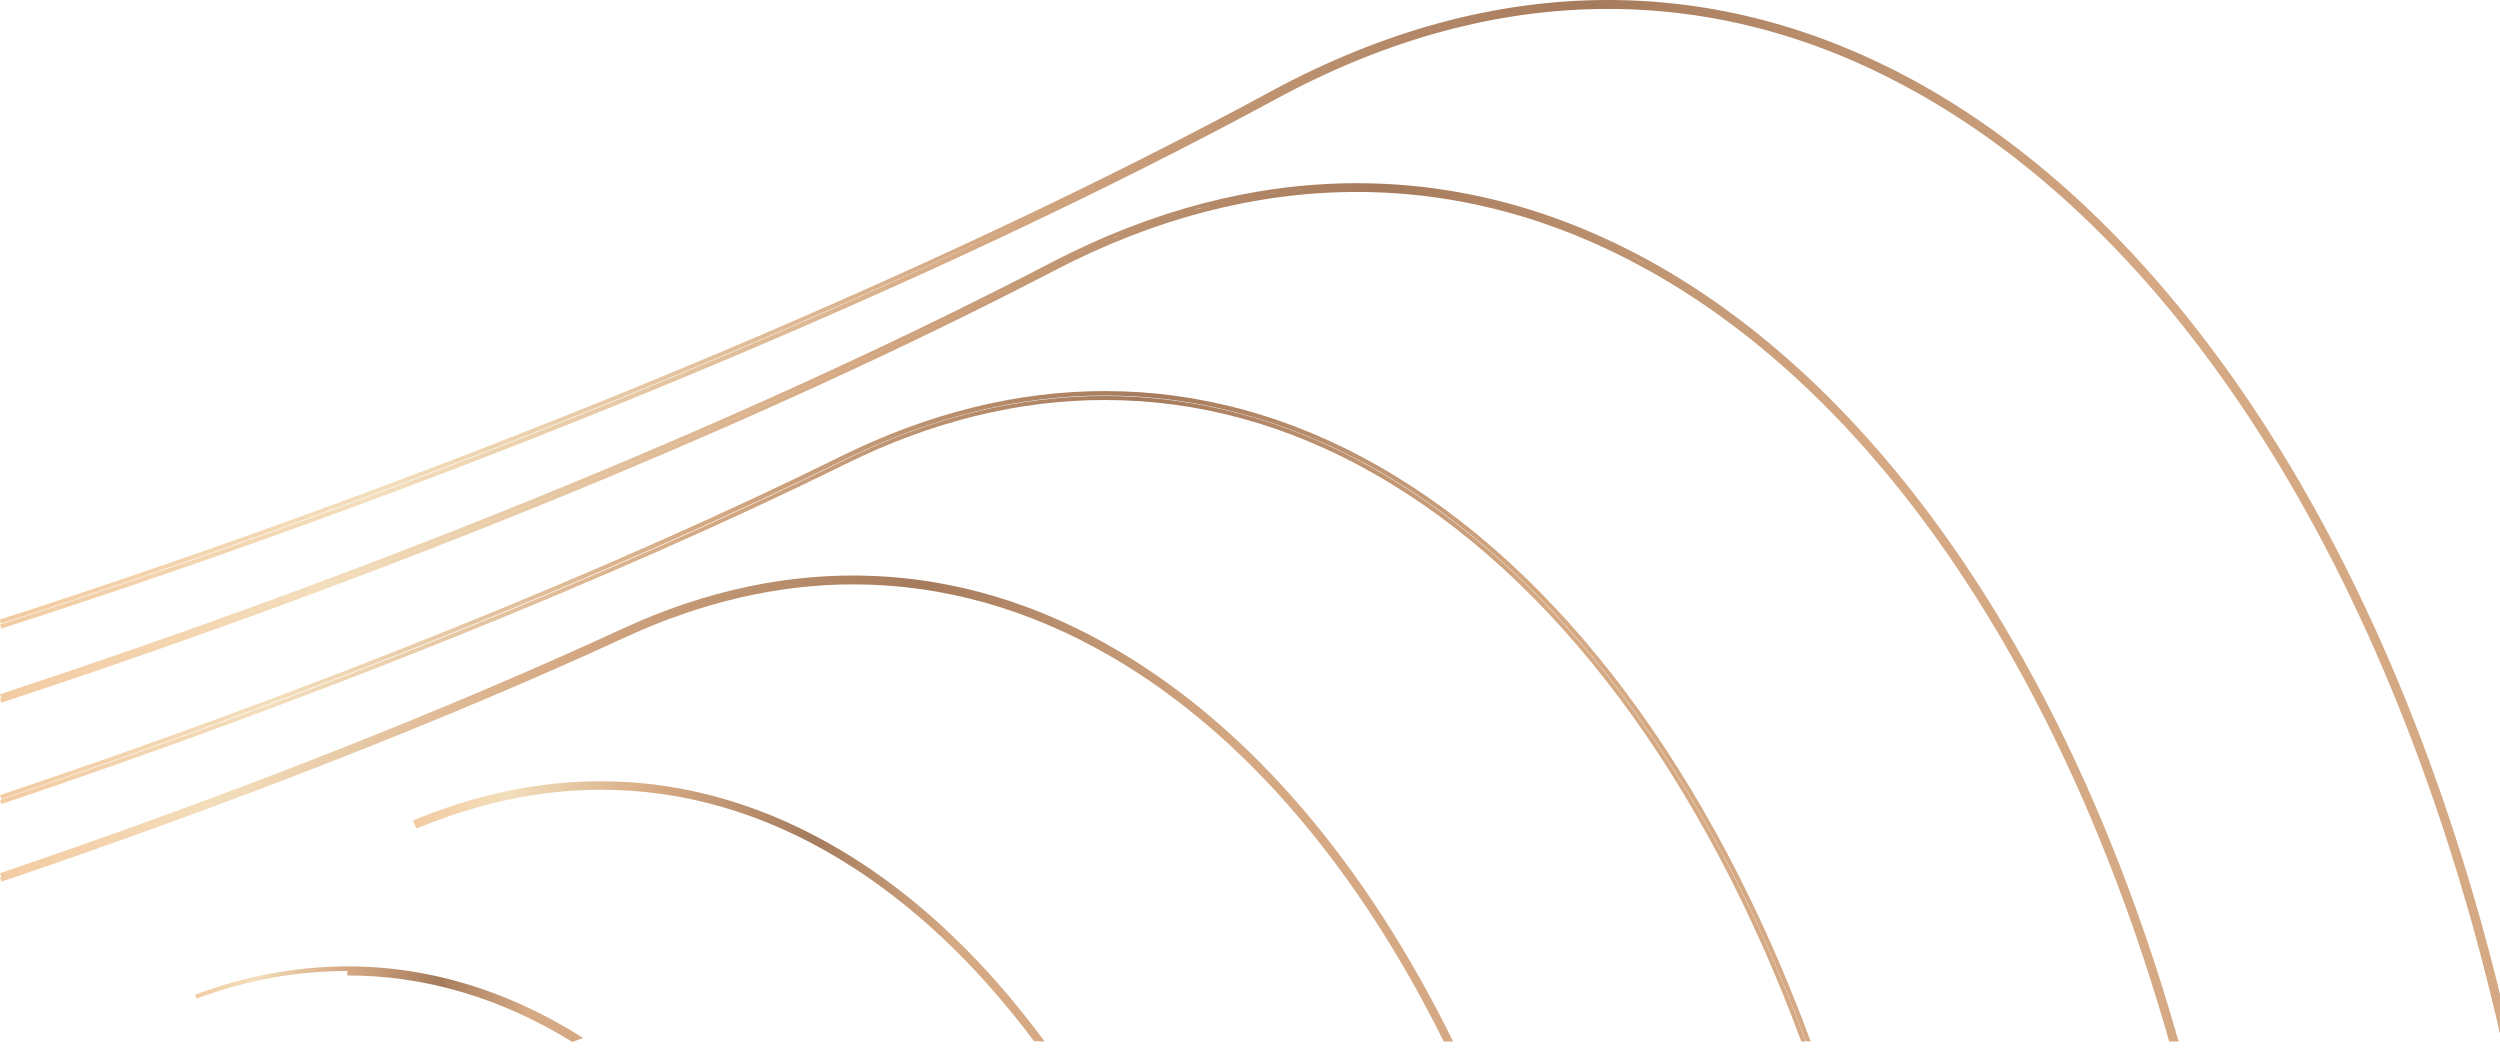 <?xml version="1.0" encoding="utf-8"?>
<!-- Generator: Adobe Illustrator 24.0.2, SVG Export Plug-In . SVG Version: 6.00 Build 0)  -->
<svg version="1.0" id="Layer_1" xmlns="http://www.w3.org/2000/svg" xmlns:xlink="http://www.w3.org/1999/xlink" x="0px" y="0px"
	 viewBox="0 0 560 235" style="enable-background:new 0 0 560 235;" xml:space="preserve">
<style type="text/css">
	.st0{fill:url(#SVGID_1_);}
	.st1{fill:url(#SVGID_2_);}
	.st2{fill:url(#SVGID_3_);}
	.st3{fill:url(#SVGID_4_);}
	.st4{fill:url(#SVGID_5_);}
	.st5{fill:url(#SVGID_6_);}
	.st6{fill:url(#SVGID_7_);}
	.st7{fill:url(#SVGID_8_);}
	.st8{fill:url(#SVGID_9_);}
	.st9{fill:url(#SVGID_10_);}
	.st10{fill:url(#SVGID_11_);}
	.st11{fill:url(#SVGID_12_);}
	.st12{fill:url(#SVGID_13_);}
	.st13{fill:url(#SVGID_14_);}
	.st14{fill:url(#SVGID_15_);}
	.st15{fill:url(#SVGID_16_);}
</style>
<g>
	<linearGradient id="SVGID_1_" gradientUnits="userSpaceOnUse" x1="7.767504e-03" y1="116.658" x2="562.464" y2="116.658">
		<stop  offset="0" style="stop-color:#F3CBA2"/>
		<stop  offset="0.151" style="stop-color:#F3DEBB"/>
		<stop  offset="0.386" style="stop-color:#D5A983"/>
		<stop  offset="0.633" style="stop-color:#A57B5D"/>
		<stop  offset="0.857" style="stop-color:#D5A983"/>
		<stop  offset="0.999" style="stop-color:#D5A983"/>
	</linearGradient>
	<path class="st0" d="M562.5,233.3C539.6,131.2,491.1,51.9,428.3,17.8C406.5,6,383.6,0,360.2,0c-25.1,0-50.4,6.9-75.4,20.4
		c-75.5,41-182,85.3-284.9,118.4l0.3,0.9c80.4-25.9,163-58.6,231.3-91.2C163.2,81.3,80.5,114,0,139.9l0.3,0.9
		c103-33.1,209.7-77.5,285.5-118.6C310.5,8.8,335.5,2,360.2,2c23,0,45.6,5.9,67.1,17.6C489.6,53.3,537.6,132,560.4,233.3"/>
	<linearGradient id="SVGID_2_" gradientUnits="userSpaceOnUse" x1="303.12" y1="9.838" x2="427.787" y2="9.838">
		<stop  offset="0" style="stop-color:#F3CBA2"/>
		<stop  offset="0.151" style="stop-color:#F3DEBB"/>
		<stop  offset="0.386" style="stop-color:#D5A983"/>
		<stop  offset="0.633" style="stop-color:#A57B5D"/>
		<stop  offset="0.857" style="stop-color:#D5A983"/>
		<stop  offset="0.999" style="stop-color:#D5A983"/>
	</linearGradient>
	<path class="st1" d="M360.2,1c-19,0-38.1,4-57.1,11.8C322.1,5,341.3,1,360.2,1c23.2,0,45.9,5.9,67.6,17.7
		C406.2,6.9,383.4,1,360.2,1z"/>
	<linearGradient id="SVGID_3_" gradientUnits="userSpaceOnUse" x1="422.921" y1="169.157" x2="486.948" y2="169.157">
		<stop  offset="0" style="stop-color:#F3CBA2"/>
		<stop  offset="0.151" style="stop-color:#F3DEBB"/>
		<stop  offset="0.386" style="stop-color:#D5A983"/>
		<stop  offset="0.633" style="stop-color:#A57B5D"/>
		<stop  offset="0.857" style="stop-color:#D5A983"/>
		<stop  offset="0.999" style="stop-color:#D5A983"/>
	</linearGradient>
	<path class="st2" d="M486.9,233.3c-14.6-51.4-36.6-95.4-64-128.3C450.4,137.9,472.4,181.9,486.9,233.3"/>
	<linearGradient id="SVGID_4_" gradientUnits="userSpaceOnUse" x1="4.369221e-03" y1="137.166" x2="487.976" y2="137.166">
		<stop  offset="0" style="stop-color:#F3CBA2"/>
		<stop  offset="0.151" style="stop-color:#F3DEBB"/>
		<stop  offset="0.386" style="stop-color:#D5A983"/>
		<stop  offset="0.633" style="stop-color:#A57B5D"/>
		<stop  offset="0.857" style="stop-color:#D5A983"/>
		<stop  offset="0.999" style="stop-color:#D5A983"/>
	</linearGradient>
	<path class="st3" d="M488,233.3C464.8,151.4,422.8,88,369.8,58.6c-42.5-23.5-88.9-23.4-134.3,0.2C170.9,92.4,87.3,126.8,0,155.5
		l0.3,0.9c87.3-28.7,171-63.1,235.6-96.8c0.9-0.4,1.7-0.9,2.6-1.3c0.4-0.2,0.7-0.4,1.1-0.6c0.6-0.3,1.2-0.6,1.8-0.9
		c0.6-0.3,1.2-0.6,1.9-0.9c0.6-0.3,1.2-0.5,1.8-0.8c0.6-0.3,1.3-0.6,1.9-0.9c0.6-0.3,1.2-0.5,1.8-0.7c0.7-0.3,1.3-0.6,2-0.8
		c0.6-0.2,1.2-0.5,1.8-0.7c0.6-0.3,1.3-0.5,1.9-0.8c0.6-0.2,1.2-0.4,1.8-0.6c0.7-0.2,1.3-0.5,2-0.7c0.6-0.2,1.2-0.4,1.7-0.6
		c0.7-0.2,1.3-0.5,2-0.7c0.6-0.2,1.2-0.4,1.7-0.5c0.7-0.2,1.3-0.4,2-0.6c0.6-0.2,1.2-0.3,1.8-0.5c0.7-0.2,1.3-0.4,2-0.5
		c0.6-0.2,1.2-0.3,1.8-0.4c0.7-0.2,1.3-0.3,2-0.5c0.6-0.1,1.2-0.3,1.8-0.4c0.7-0.1,1.3-0.3,2-0.4c0.6-0.1,1.1-0.2,1.7-0.3
		c0.7-0.1,1.4-0.3,2-0.4c0.5-0.1,1-0.2,1.5-0.3c0.7-0.1,1.4-0.2,2.2-0.4c0.6-0.1,1.1-0.2,1.7-0.2c0.7-0.1,1.3-0.2,2-0.3
		c0.6-0.1,1.1-0.1,1.7-0.2c0.7-0.1,1.3-0.2,2-0.2c1.2-0.1,2.5-0.2,3.7-0.3c-1.2,0.1-2.5,0.2-3.7,0.3c-0.7,0.1-1.3,0.1-2,0.2
		c-0.6,0.1-1.1,0.1-1.7,0.2c-0.7,0.1-1.3,0.2-2,0.3c-0.6,0.1-1.1,0.1-1.7,0.2c-0.7,0.1-1.4,0.2-2.2,0.4c-0.5,0.1-1,0.2-1.5,0.3
		c-0.7,0.1-1.4,0.3-2,0.4c-0.6,0.1-1.1,0.2-1.7,0.3c-0.7,0.1-1.3,0.3-2,0.4c-0.6,0.1-1.2,0.3-1.8,0.4c-0.7,0.2-1.3,0.3-2,0.5
		c-0.6,0.1-1.2,0.3-1.8,0.4c-0.7,0.2-1.3,0.4-2,0.5c-0.6,0.2-1.2,0.3-1.8,0.5c-0.7,0.2-1.3,0.4-2,0.6c-0.6,0.2-1.2,0.3-1.7,0.5
		c-0.7,0.2-1.3,0.4-2,0.7c-0.6,0.2-1.2,0.4-1.7,0.6c-0.7,0.2-1.3,0.5-2,0.7c-0.6,0.2-1.2,0.4-1.8,0.6c-0.6,0.2-1.3,0.5-1.9,0.8
		c-0.6,0.2-1.2,0.5-1.8,0.7c-0.7,0.3-1.3,0.5-2,0.8c-0.6,0.2-1.2,0.5-1.8,0.7c-0.6,0.3-1.3,0.6-1.9,0.9c-0.6,0.3-1.2,0.5-1.8,0.8
		c-0.6,0.3-1.2,0.6-1.9,0.9c-0.6,0.3-1.2,0.6-1.8,0.9c-0.4,0.2-0.7,0.4-1.1,0.6c-0.9,0.4-1.7,0.9-2.6,1.3
		C171.2,93.4,87.4,127.8,0,156.5l0.3,0.9c87.5-28.8,171.3-63.2,236.1-96.9C258.7,48.9,281.5,43,303.9,43c22.3,0,44.1,5.8,64.9,17.3
		c52.5,29,94,91.8,117.1,173"/>
	<linearGradient id="SVGID_5_" gradientUnits="userSpaceOnUse" x1="303.88" y1="42.024" x2="304.431" y2="42.024">
		<stop  offset="0" style="stop-color:#F3CBA2"/>
		<stop  offset="0.151" style="stop-color:#F3DEBB"/>
		<stop  offset="0.386" style="stop-color:#D5A983"/>
		<stop  offset="0.633" style="stop-color:#A57B5D"/>
		<stop  offset="0.857" style="stop-color:#D5A983"/>
		<stop  offset="0.999" style="stop-color:#D5A983"/>
	</linearGradient>
	<path class="st4" d="M303.9,42C303.9,42,303.9,42,303.9,42c0.2,0,0.4,0,0.6,0C304.2,42,304.1,42,303.9,42z"/>
	<linearGradient id="SVGID_6_" gradientUnits="userSpaceOnUse" x1="365.34" y1="77.261" x2="416.07" y2="77.261">
		<stop  offset="0" style="stop-color:#F3CBA2"/>
		<stop  offset="0.151" style="stop-color:#F3DEBB"/>
		<stop  offset="0.386" style="stop-color:#D5A983"/>
		<stop  offset="0.633" style="stop-color:#A57B5D"/>
		<stop  offset="0.857" style="stop-color:#D5A983"/>
		<stop  offset="0.999" style="stop-color:#D5A983"/>
	</linearGradient>
	<path class="st5" d="M369.3,59.5c-1.3-0.7-2.6-1.4-4-2.1C366.7,58,368,58.7,369.3,59.5c16.8,9.3,32.5,22,46.8,37.7
		C401.8,81.5,386.1,68.8,369.3,59.5z"/>
	<linearGradient id="SVGID_7_" gradientUnits="userSpaceOnUse" x1="1.941876e-03" y1="160.476" x2="405.606" y2="160.476">
		<stop  offset="0" style="stop-color:#F3CBA2"/>
		<stop  offset="0.151" style="stop-color:#F3DEBB"/>
		<stop  offset="0.386" style="stop-color:#D5A983"/>
		<stop  offset="0.633" style="stop-color:#A57B5D"/>
		<stop  offset="0.857" style="stop-color:#D5A983"/>
		<stop  offset="0.999" style="stop-color:#D5A983"/>
	</linearGradient>
	<path class="st6" d="M405.6,233.3c-22-59.6-55.8-105.6-97-129c-19.5-11.1-40.1-16.7-61.1-16.7c-19.6,0-39.4,4.9-58.9,14.5
		C137.7,127.3,69,155,0,178.1l0.3,0.9c69-23.2,137.8-50.9,188.8-76c19.3-9.5,39-14.4,58.4-14.4c20.9,0,41.2,5.6,60.6,16.5
		c40.9,23.2,74.5,68.9,96.4,128.1"/>
	<linearGradient id="SVGID_8_" gradientUnits="userSpaceOnUse" x1="1.941876e-03" y1="160.974" x2="404.55" y2="160.974">
		<stop  offset="0" style="stop-color:#F3CBA2"/>
		<stop  offset="0.151" style="stop-color:#F3DEBB"/>
		<stop  offset="0.386" style="stop-color:#D5A983"/>
		<stop  offset="0.633" style="stop-color:#A57B5D"/>
		<stop  offset="0.857" style="stop-color:#D5A983"/>
		<stop  offset="0.999" style="stop-color:#D5A983"/>
	</linearGradient>
	<path class="st7" d="M404.5,233.3c-21.9-59.2-55.5-104.9-96.4-128.1c-19.4-11-39.7-16.5-60.6-16.5c-19.4,0-39.1,4.8-58.4,14.4
		c-51,25.2-119.8,52.9-188.8,76l0,0c-0.1,0-0.2,0.1-0.3,0.1l0.3,0.9c69.2-23.2,138.1-51,189.2-76.2c19.2-9.5,38.7-14.3,58-14.3
		c20.7,0,40.9,5.5,60.1,16.4c40.7,23.1,74.1,68.4,95.9,127.3"/>
	<linearGradient id="SVGID_9_" gradientUnits="userSpaceOnUse" x1="252.368" y1="190.668" x2="324.435" y2="190.668">
		<stop  offset="0" style="stop-color:#F3CBA2"/>
		<stop  offset="0.151" style="stop-color:#F3DEBB"/>
		<stop  offset="0.386" style="stop-color:#D5A983"/>
		<stop  offset="0.633" style="stop-color:#A57B5D"/>
		<stop  offset="0.857" style="stop-color:#D5A983"/>
		<stop  offset="0.999" style="stop-color:#D5A983"/>
	</linearGradient>
	<path class="st8" d="M324.4,233.3c-18.7-37.9-43.3-67.6-72.1-85.3C281.1,165.8,305.7,195.5,324.4,233.3"/>
	<linearGradient id="SVGID_10_" gradientUnits="userSpaceOnUse" x1="0" y1="181.109" x2="325.538" y2="181.109">
		<stop  offset="0" style="stop-color:#F3CBA2"/>
		<stop  offset="0.151" style="stop-color:#F3DEBB"/>
		<stop  offset="0.386" style="stop-color:#D5A983"/>
		<stop  offset="0.633" style="stop-color:#A57B5D"/>
		<stop  offset="0.857" style="stop-color:#D5A983"/>
		<stop  offset="0.999" style="stop-color:#D5A983"/>
	</linearGradient>
	<path class="st9" d="M325.5,233.3c-19.4-39.5-45.3-70.2-75.5-87.8c-34.8-20.4-73-22-110.5-4.7c-39.8,18.4-88,37.3-139.5,54.8
		l0.3,0.9c2.1-0.7,4.2-1.4,6.3-2.2c-2.1,0.7-4.2,1.4-6.3,2.2l0,0c-0.1,0-0.2,0.1-0.3,0.1l0.3,0.9C52,180,100.5,161,140.4,142.6
		c16.8-7.7,33.9-11.7,50.7-11.7c20,0,39.5,5.5,58,16.3c29.7,17.3,55.1,47.4,74.3,86.1"/>
	<linearGradient id="SVGID_11_" gradientUnits="userSpaceOnUse" x1="172.68" y1="130.921" x2="180.741" y2="130.921">
		<stop  offset="0" style="stop-color:#F3CBA2"/>
		<stop  offset="0.151" style="stop-color:#F3DEBB"/>
		<stop  offset="0.386" style="stop-color:#D5A983"/>
		<stop  offset="0.633" style="stop-color:#A57B5D"/>
		<stop  offset="0.857" style="stop-color:#D5A983"/>
		<stop  offset="0.999" style="stop-color:#D5A983"/>
	</linearGradient>
	<path class="st10" d="M172.7,131.4c2.7-0.4,5.4-0.8,8.1-1C178.1,130.6,175.4,131,172.7,131.4z"/>
	<linearGradient id="SVGID_12_" gradientUnits="userSpaceOnUse" x1="190.114" y1="129.912" x2="191.505" y2="129.912">
		<stop  offset="0" style="stop-color:#F3CBA2"/>
		<stop  offset="0.151" style="stop-color:#F3DEBB"/>
		<stop  offset="0.386" style="stop-color:#D5A983"/>
		<stop  offset="0.633" style="stop-color:#A57B5D"/>
		<stop  offset="0.857" style="stop-color:#D5A983"/>
		<stop  offset="0.999" style="stop-color:#D5A983"/>
	</linearGradient>
	<path class="st11" d="M190.1,129.9c0.3,0,0.6,0,1,0c0.1,0,0.3,0,0.4,0C191,129.9,190.6,129.9,190.1,129.9z"/>
	<linearGradient id="SVGID_13_" gradientUnits="userSpaceOnUse" x1="199.923" y1="216.391" x2="232.74" y2="216.391">
		<stop  offset="0" style="stop-color:#F3CBA2"/>
		<stop  offset="0.151" style="stop-color:#F3DEBB"/>
		<stop  offset="0.386" style="stop-color:#D5A983"/>
		<stop  offset="0.633" style="stop-color:#A57B5D"/>
		<stop  offset="0.857" style="stop-color:#D5A983"/>
		<stop  offset="0.999" style="stop-color:#D5A983"/>
	</linearGradient>
	<path class="st12" d="M232.7,233.3c-9.9-13.4-20.9-24.8-32.8-33.9C211.8,208.5,222.8,219.9,232.7,233.3"/>
	<linearGradient id="SVGID_14_" gradientUnits="userSpaceOnUse" x1="92.469" y1="204.157" x2="233.973" y2="204.157">
		<stop  offset="0" style="stop-color:#F3CBA2"/>
		<stop  offset="0.151" style="stop-color:#F3DEBB"/>
		<stop  offset="0.386" style="stop-color:#D5A983"/>
		<stop  offset="0.633" style="stop-color:#A57B5D"/>
		<stop  offset="0.857" style="stop-color:#D5A983"/>
		<stop  offset="0.999" style="stop-color:#D5A983"/>
	</linearGradient>
	<path class="st13" d="M234,233.3c-13.2-17.9-28.3-32.4-44.9-42.4c-17.4-10.5-35.7-15.9-54.6-15.9c-14,0-28.1,3-42,8.8l0.4,0.9
		c13.8-5.8,27.8-8.7,41.7-8.7c15.3,0,30.3,3.6,44.7,10.6c-14.4-7-29.4-10.6-44.7-10.6c-13.8,0-27.9,2.9-41.7,8.7l0.4,0.9
		c13.7-5.7,27.6-8.7,41.3-8.7c18.5,0,36.5,5.2,53.6,15.6c16,9.7,30.6,23.6,43.4,40.7"/>
	<linearGradient id="SVGID_15_" gradientUnits="userSpaceOnUse" x1="43.659" y1="224.86" x2="130.587" y2="224.86">
		<stop  offset="0" style="stop-color:#F3CBA2"/>
		<stop  offset="0.151" style="stop-color:#F3DEBB"/>
		<stop  offset="0.386" style="stop-color:#D5A983"/>
		<stop  offset="0.633" style="stop-color:#A57B5D"/>
		<stop  offset="0.857" style="stop-color:#D5A983"/>
		<stop  offset="0.999" style="stop-color:#D5A983"/>
	</linearGradient>
	<path class="st14" d="M130.6,232.5c-27.2-17.3-57.3-20.7-86.9-9.7l0.3,0.9c11.3-4.2,22.6-6.2,33.8-6.2v0c0.2,0,0.4,0,0.6,0
		c-0.2,0-0.4,0-0.6,0v1c17.4,0,34.4,5,50.4,14.9"/>
	<linearGradient id="SVGID_16_" gradientUnits="userSpaceOnUse" x1="99.459" y1="220.965" x2="106.066" y2="220.965">
		<stop  offset="0" style="stop-color:#F3CBA2"/>
		<stop  offset="0.151" style="stop-color:#F3DEBB"/>
		<stop  offset="0.386" style="stop-color:#D5A983"/>
		<stop  offset="0.633" style="stop-color:#A57B5D"/>
		<stop  offset="0.857" style="stop-color:#D5A983"/>
		<stop  offset="0.999" style="stop-color:#D5A983"/>
	</linearGradient>
	<path class="st15" d="M99.5,220c2.2,0.5,4.4,1.2,6.6,1.9C103.9,221.2,101.7,220.6,99.5,220z"/>
</g>
</svg>
